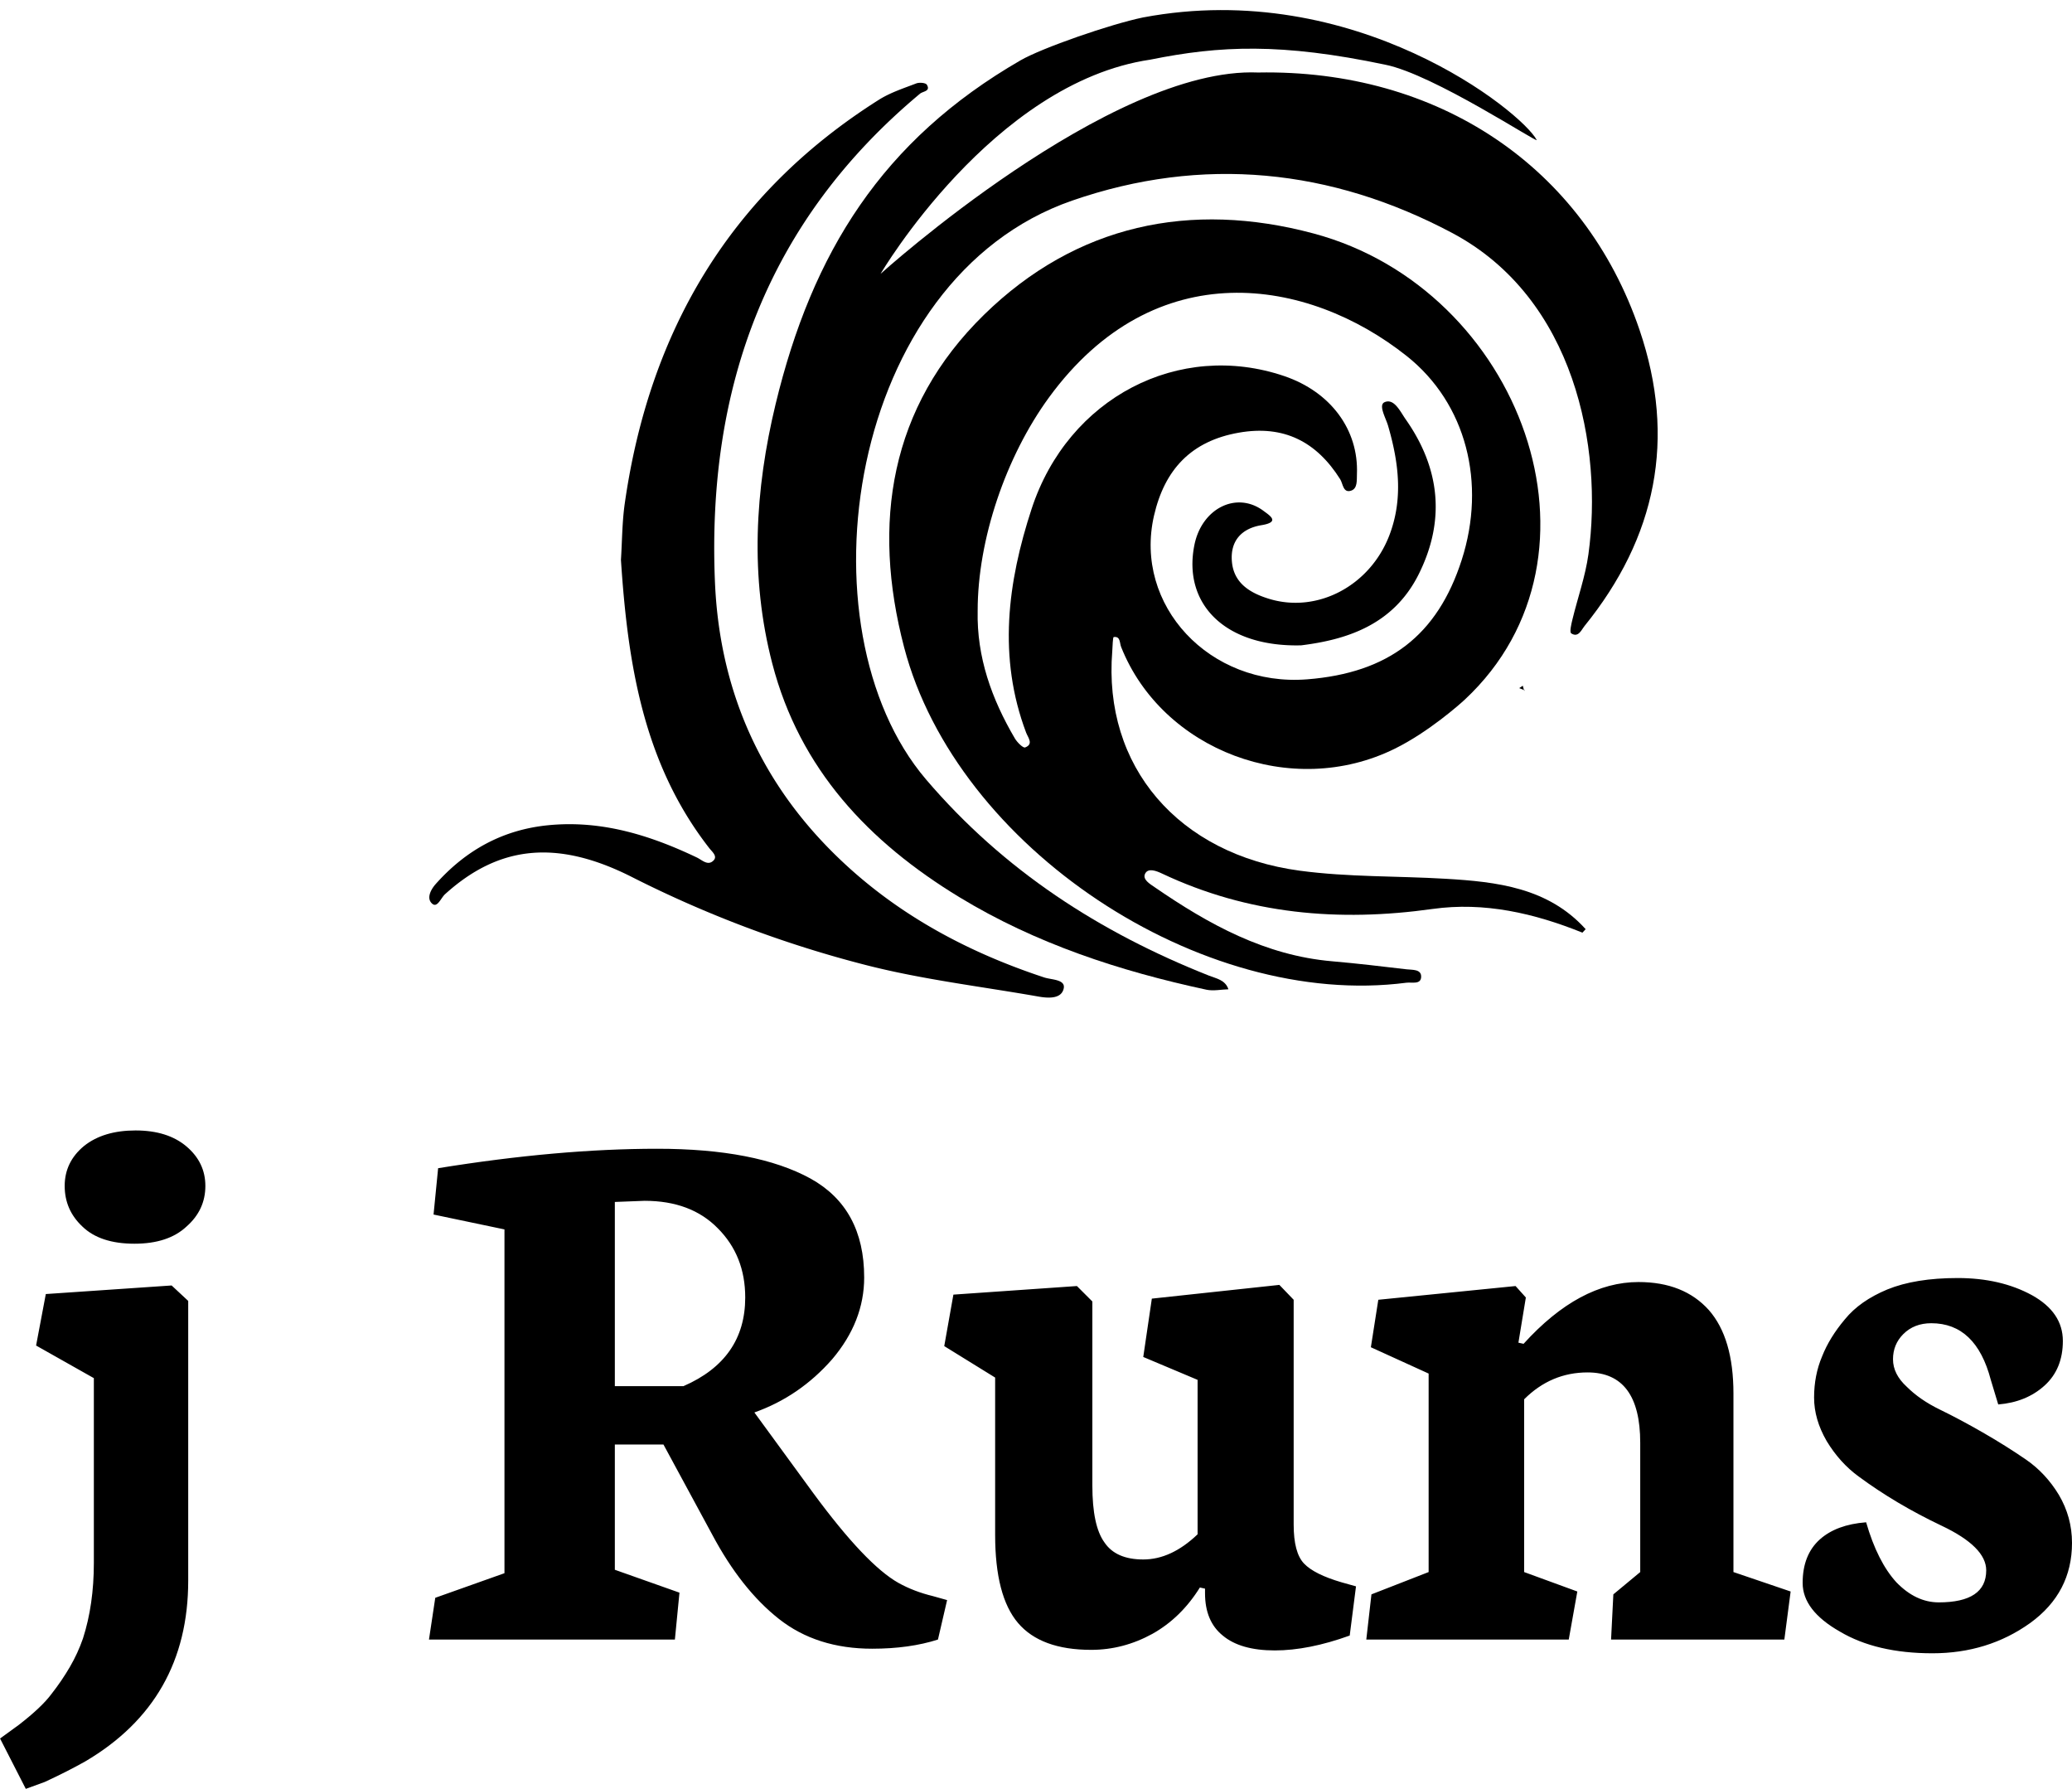 <svg data-v-423bf9ae="" xmlns="http://www.w3.org/2000/svg" viewBox="0 0 188.836 163" class="iconAbove"><!----><!----><!----><g data-v-423bf9ae="" id="981ac636-1384-4fdd-9ae9-8c5f296992aa" fill="black" transform="matrix(5.212,0,0,5.212,0.631,74.334)"><path d="M2.23 7.48L2.23 7.48L2.23 7.48Q1.63 7.48 1.32 7.18L1.32 7.18L1.32 7.18Q1.01 6.89 1.01 6.47L1.01 6.47L1.01 6.47Q1.01 6.05 1.35 5.77L1.35 5.77L1.35 5.77Q1.69 5.50 2.25 5.50L2.25 5.50L2.25 5.50Q2.81 5.50 3.14 5.78L3.14 5.78L3.14 5.78Q3.47 6.06 3.47 6.47L3.47 6.47L3.47 6.47Q3.47 6.89 3.14 7.18L3.14 7.18L3.14 7.18Q2.82 7.48 2.23 7.48ZM0.33 17.01L-0.12 16.13L0.21 15.89L0.21 15.89Q0.61 15.58 0.78 15.35L0.78 15.35L0.78 15.35Q0.96 15.12 1.10 14.88L1.10 14.88L1.10 14.88Q1.24 14.64 1.33 14.38L1.33 14.38L1.33 14.38Q1.52 13.79 1.52 13.06L1.52 13.06L1.52 9.83L0.51 9.26L0.68 8.36L2.88 8.21L3.17 8.48L3.17 13.37L3.17 13.37Q3.17 15.47 1.37 16.53L1.37 16.53L1.37 16.53Q1.05 16.71 0.66 16.89L0.66 16.89L0.33 17.01ZM11.15 6.73L11.15 6.73L10.63 6.75L10.63 9.97L11.83 9.97L11.83 9.97Q12.91 9.50 12.91 8.42L12.91 8.42L12.91 8.42Q12.91 7.69 12.43 7.21L12.43 7.21L12.43 7.21Q11.96 6.73 11.15 6.73ZM11.68 14.40L7.38 14.40L7.49 13.67L8.70 13.24L8.70 7.23L7.46 6.97L7.54 6.16L7.54 6.16Q9.64 5.82 11.37 5.82L11.37 5.82L11.37 5.82Q13.10 5.82 14.05 6.34L14.05 6.34L14.05 6.34Q14.99 6.86 14.99 8.07L14.99 8.07L14.99 8.07Q14.99 8.84 14.43 9.50L14.43 9.50L14.43 9.50Q13.86 10.15 13.07 10.43L13.07 10.43L14.10 11.84L14.10 11.84Q15.02 13.09 15.59 13.41L15.59 13.41L15.59 13.41Q15.86 13.56 16.19 13.64L16.19 13.64L16.44 13.71L16.28 14.40L16.28 14.40Q15.78 14.56 15.13 14.56L15.13 14.56L15.13 14.56Q14.16 14.56 13.50 14.04L13.50 14.04L13.50 14.04Q12.84 13.52 12.33 12.56L12.33 12.56L11.48 10.99L10.63 10.99L10.63 13.18L11.76 13.58L11.68 14.40ZM18.98 11.71L18.98 11.71Q18.98 12.41 19.19 12.70L19.19 12.70L19.19 12.70Q19.39 13.00 19.87 13.00L19.87 13.00L19.87 13.00Q20.36 13.00 20.82 12.56L20.82 12.56L20.82 9.86L19.87 9.46L20.02 8.44L22.25 8.20L22.50 8.46L22.50 12.39L22.50 12.39Q22.50 12.88 22.68 13.07L22.68 13.07L22.68 13.07Q22.86 13.26 23.34 13.40L23.34 13.40L23.59 13.47L23.48 14.33L23.48 14.33Q22.76 14.59 22.17 14.59L22.17 14.59L22.17 14.59Q21.57 14.59 21.26 14.33L21.26 14.33L21.26 14.33Q20.95 14.08 20.95 13.59L20.95 13.59L20.95 13.51L20.86 13.49L20.86 13.49Q20.53 14.02 20.03 14.30L20.03 14.30L20.03 14.30Q19.52 14.58 18.96 14.58L18.96 14.58L18.96 14.58Q18.08 14.58 17.68 14.11L17.68 14.11L17.68 14.11Q17.28 13.64 17.28 12.57L17.28 12.57L17.28 9.82L16.39 9.27L16.55 8.37L18.71 8.22L18.98 8.49L18.98 11.71ZM27.31 14.40L23.77 14.40L23.86 13.61L24.86 13.22L24.86 9.75L23.85 9.29L23.98 8.46L26.38 8.22L26.56 8.42L26.43 9.21L26.52 9.23L26.52 9.23Q27.50 8.15 28.53 8.15L28.53 8.15L28.53 8.15Q29.32 8.15 29.76 8.64L29.76 8.64L29.76 8.64Q30.19 9.13 30.19 10.10L30.19 10.10L30.19 13.22L31.19 13.56L31.08 14.40L28.05 14.40L28.09 13.61L28.56 13.22L28.56 10.96L28.56 10.96Q28.56 9.73 27.64 9.73L27.64 9.73L27.64 9.73Q27.00 9.73 26.53 10.20L26.53 10.20L26.53 13.22L27.46 13.56L27.31 14.40ZM33.67 14.64L33.67 14.64L33.67 14.64Q32.69 14.64 32.05 14.26L32.05 14.26L32.05 14.26Q31.40 13.89 31.40 13.41L31.40 13.41L31.40 13.41Q31.40 12.92 31.70 12.65L31.70 12.65L31.70 12.65Q31.99 12.39 32.51 12.35L32.51 12.35L32.51 12.35Q32.71 13.04 33.04 13.40L33.04 13.40L33.04 13.40Q33.38 13.75 33.78 13.75L33.78 13.75L33.78 13.75Q34.61 13.75 34.61 13.19L34.61 13.19L34.61 13.19Q34.61 12.78 33.83 12.41L33.83 12.41L33.83 12.41Q33.03 12.03 32.38 11.55L32.38 11.55L32.38 11.55Q32.05 11.31 31.82 10.93L31.82 10.93L31.82 10.93Q31.60 10.55 31.60 10.17L31.60 10.17L31.60 10.17Q31.60 9.78 31.74 9.45L31.74 9.45L31.74 9.45Q31.87 9.12 32.14 8.80L32.14 8.80L32.14 8.80Q32.40 8.48 32.88 8.28L32.88 8.28L32.88 8.28Q33.37 8.08 34.11 8.08L34.11 8.08L34.11 8.08Q34.86 8.08 35.41 8.38L35.41 8.38L35.41 8.38Q35.95 8.68 35.95 9.18L35.95 9.18L35.95 9.18Q35.95 9.67 35.63 9.96L35.63 9.96L35.63 9.96Q35.31 10.25 34.82 10.29L34.82 10.29L34.69 9.86L34.69 9.86Q34.43 8.87 33.65 8.87L33.65 8.87L33.65 8.87Q33.35 8.87 33.16 9.06L33.16 9.06L33.16 9.06Q32.98 9.24 32.98 9.50L32.98 9.50L32.98 9.50Q32.98 9.76 33.22 9.98L33.22 9.98L33.22 9.98Q33.45 10.21 33.80 10.38L33.80 10.38L33.80 10.38Q34.15 10.55 34.55 10.78L34.55 10.78L34.55 10.78Q34.95 11.01 35.30 11.25L35.30 11.25L35.30 11.25Q35.65 11.49 35.88 11.87L35.88 11.87L35.88 11.87Q36.11 12.26 36.11 12.71L36.11 12.71L36.11 12.71Q36.11 13.58 35.38 14.11L35.38 14.11L35.38 14.11Q34.64 14.64 33.67 14.64Z"></path></g><!----><g data-v-423bf9ae="" id="3da212fd-df29-45d1-9ab0-8514613a1112" transform="matrix(1.247,0,0,1.247,32.748,-16.443)" stroke="none" fill="black"><path d="M93.568 37.303c2.698 7.938 1.222 15.139-4.018 21.615-.237.293-.457.883-.977.546-.136-.088.003-.672.086-1.011.385-1.591.947-3.155 1.169-4.766 1.072-7.764-.968-18.703-9.954-23.478-8.843-4.699-18.244-5.67-27.784-2.363-16.456 5.706-20.101 31.24-10.671 42.292C47.086 76.78 54.087 81.299 62.09 84.47c.556.22 1.199.313 1.427 1-.537.015-1.098.139-1.608.03-6.352-1.364-12.481-3.37-18.061-6.764-6.608-4.019-11.66-9.35-13.666-17.062-1.647-6.332-1.269-12.699.242-18.962 2.676-11.086 7.794-19.281 17.901-25.118 1.566-.904 6.568-2.642 8.951-3.133 15.489-2.92 27.698 6.905 28.771 8.951.156.297-7.547-4.795-11.062-5.498-7.607-1.599-12.084-1.4-17.181-.369-11.511 1.692-19.709 15.649-19.709 15.649s16.797-15.164 27.591-14.71c13.137-.243 23.817 6.86 27.882 18.819z"></path><path d="M89.391 81.332c-3.52-1.419-7.173-2.262-10.956-1.731-6.851.961-13.456.393-19.767-2.586-.432-.204-1.009-.422-1.231-.007-.23.432.333.757.7 1.009 3.942 2.711 8.063 4.984 12.964 5.407 1.817.157 3.629.373 5.441.587.415.049 1.082-.023 1.062.552-.02.584-.688.377-1.078.427-15 1.951-32.87-9.871-36.707-24.498-2.377-9.06-1.059-17.571 5.845-24.315 6.729-6.574 15.072-8.341 24.079-5.931 15.154 4.055 22.338 23.523 11.056 34.053-.37.345-2.652 2.372-5.113 3.588-7.558 3.735-17.007.122-20.007-7.425-.122-.307-.043-.795-.54-.73-.079.01-.08.66-.109 1.015-.689 8.444 4.833 14.87 13.713 16.059 3.543.474 7.105.378 10.655.589 3.733.222 7.476.637 10.229 3.682-.079.087-.157.171-.236.255zM47.909 67.139c.168.286.601.717.752.66.636-.241.208-.721.073-1.079-2.078-5.507-1.356-10.992.4-16.354 2.666-8.141 10.792-12.311 18.469-9.699 3.381 1.151 5.438 3.916 5.307 7.156-.018.443.056 1.048-.417 1.211-.597.206-.605-.511-.804-.827-1.737-2.755-4.126-3.983-7.408-3.408-3.478.609-5.427 2.686-6.202 6.065-1.503 6.547 4.066 12.519 11.191 11.959 5.965-.469 9.528-3.221 11.298-8.725 1.803-5.606.348-11.43-4.022-14.9-7.217-5.73-18.397-7.58-26.148 3.037-3.15 4.315-5.208 10.375-5.207 15.578-.074 3.394 1.027 6.449 2.718 9.326z"></path><path d="M19.12 54.094c.496 7.534 1.619 14.87 6.465 21.074.201.258.608.577.303.889-.411.422-.834-.032-1.219-.216-3.421-1.63-6.95-2.73-10.813-2.363-3.351.318-6.068 1.82-8.278 4.306-.381.429-.692 1.078-.235 1.446.366.294.622-.436.921-.707 3.929-3.557 8.163-4.035 13.654-1.258a83.859 83.859 0 0 0 17.096 6.432C41.17 84.762 45.42 85.259 49.629 86c.793.14 1.695.16 1.852-.597.138-.662-.905-.626-1.423-.797-5.89-1.944-11.2-4.851-15.6-9.285-5.386-5.428-8.15-12.034-8.468-19.617-.596-14.216 3.837-26.368 14.989-35.674.214-.178.791-.172.497-.655-.087-.143-.55-.18-.774-.094-.928.357-1.9.671-2.732 1.196-10.884 6.875-16.778 16.914-18.573 29.511-.192 1.354-.189 2.733-.277 4.106zM85.132 63.666l-.099-.377-.262.175.404.163-.043.039zM68.836 60.339c3.14-.394 6.684-1.388 8.584-5.186 1.969-3.936 1.571-7.742-.944-11.324-.395-.563-.837-1.544-1.531-1.262-.496.201.069 1.136.243 1.734.775 2.666 1.118 5.345.082 8.025-1.42 3.67-5.262 5.702-8.801 4.609-1.342-.415-2.564-1.119-2.698-2.728-.126-1.516.725-2.412 2.163-2.648 1.378-.227.626-.689.148-1.045-1.959-1.461-4.507-.195-5.049 2.486-.868 4.291 2.21 7.479 7.803 7.339z"></path></g><!----></svg>